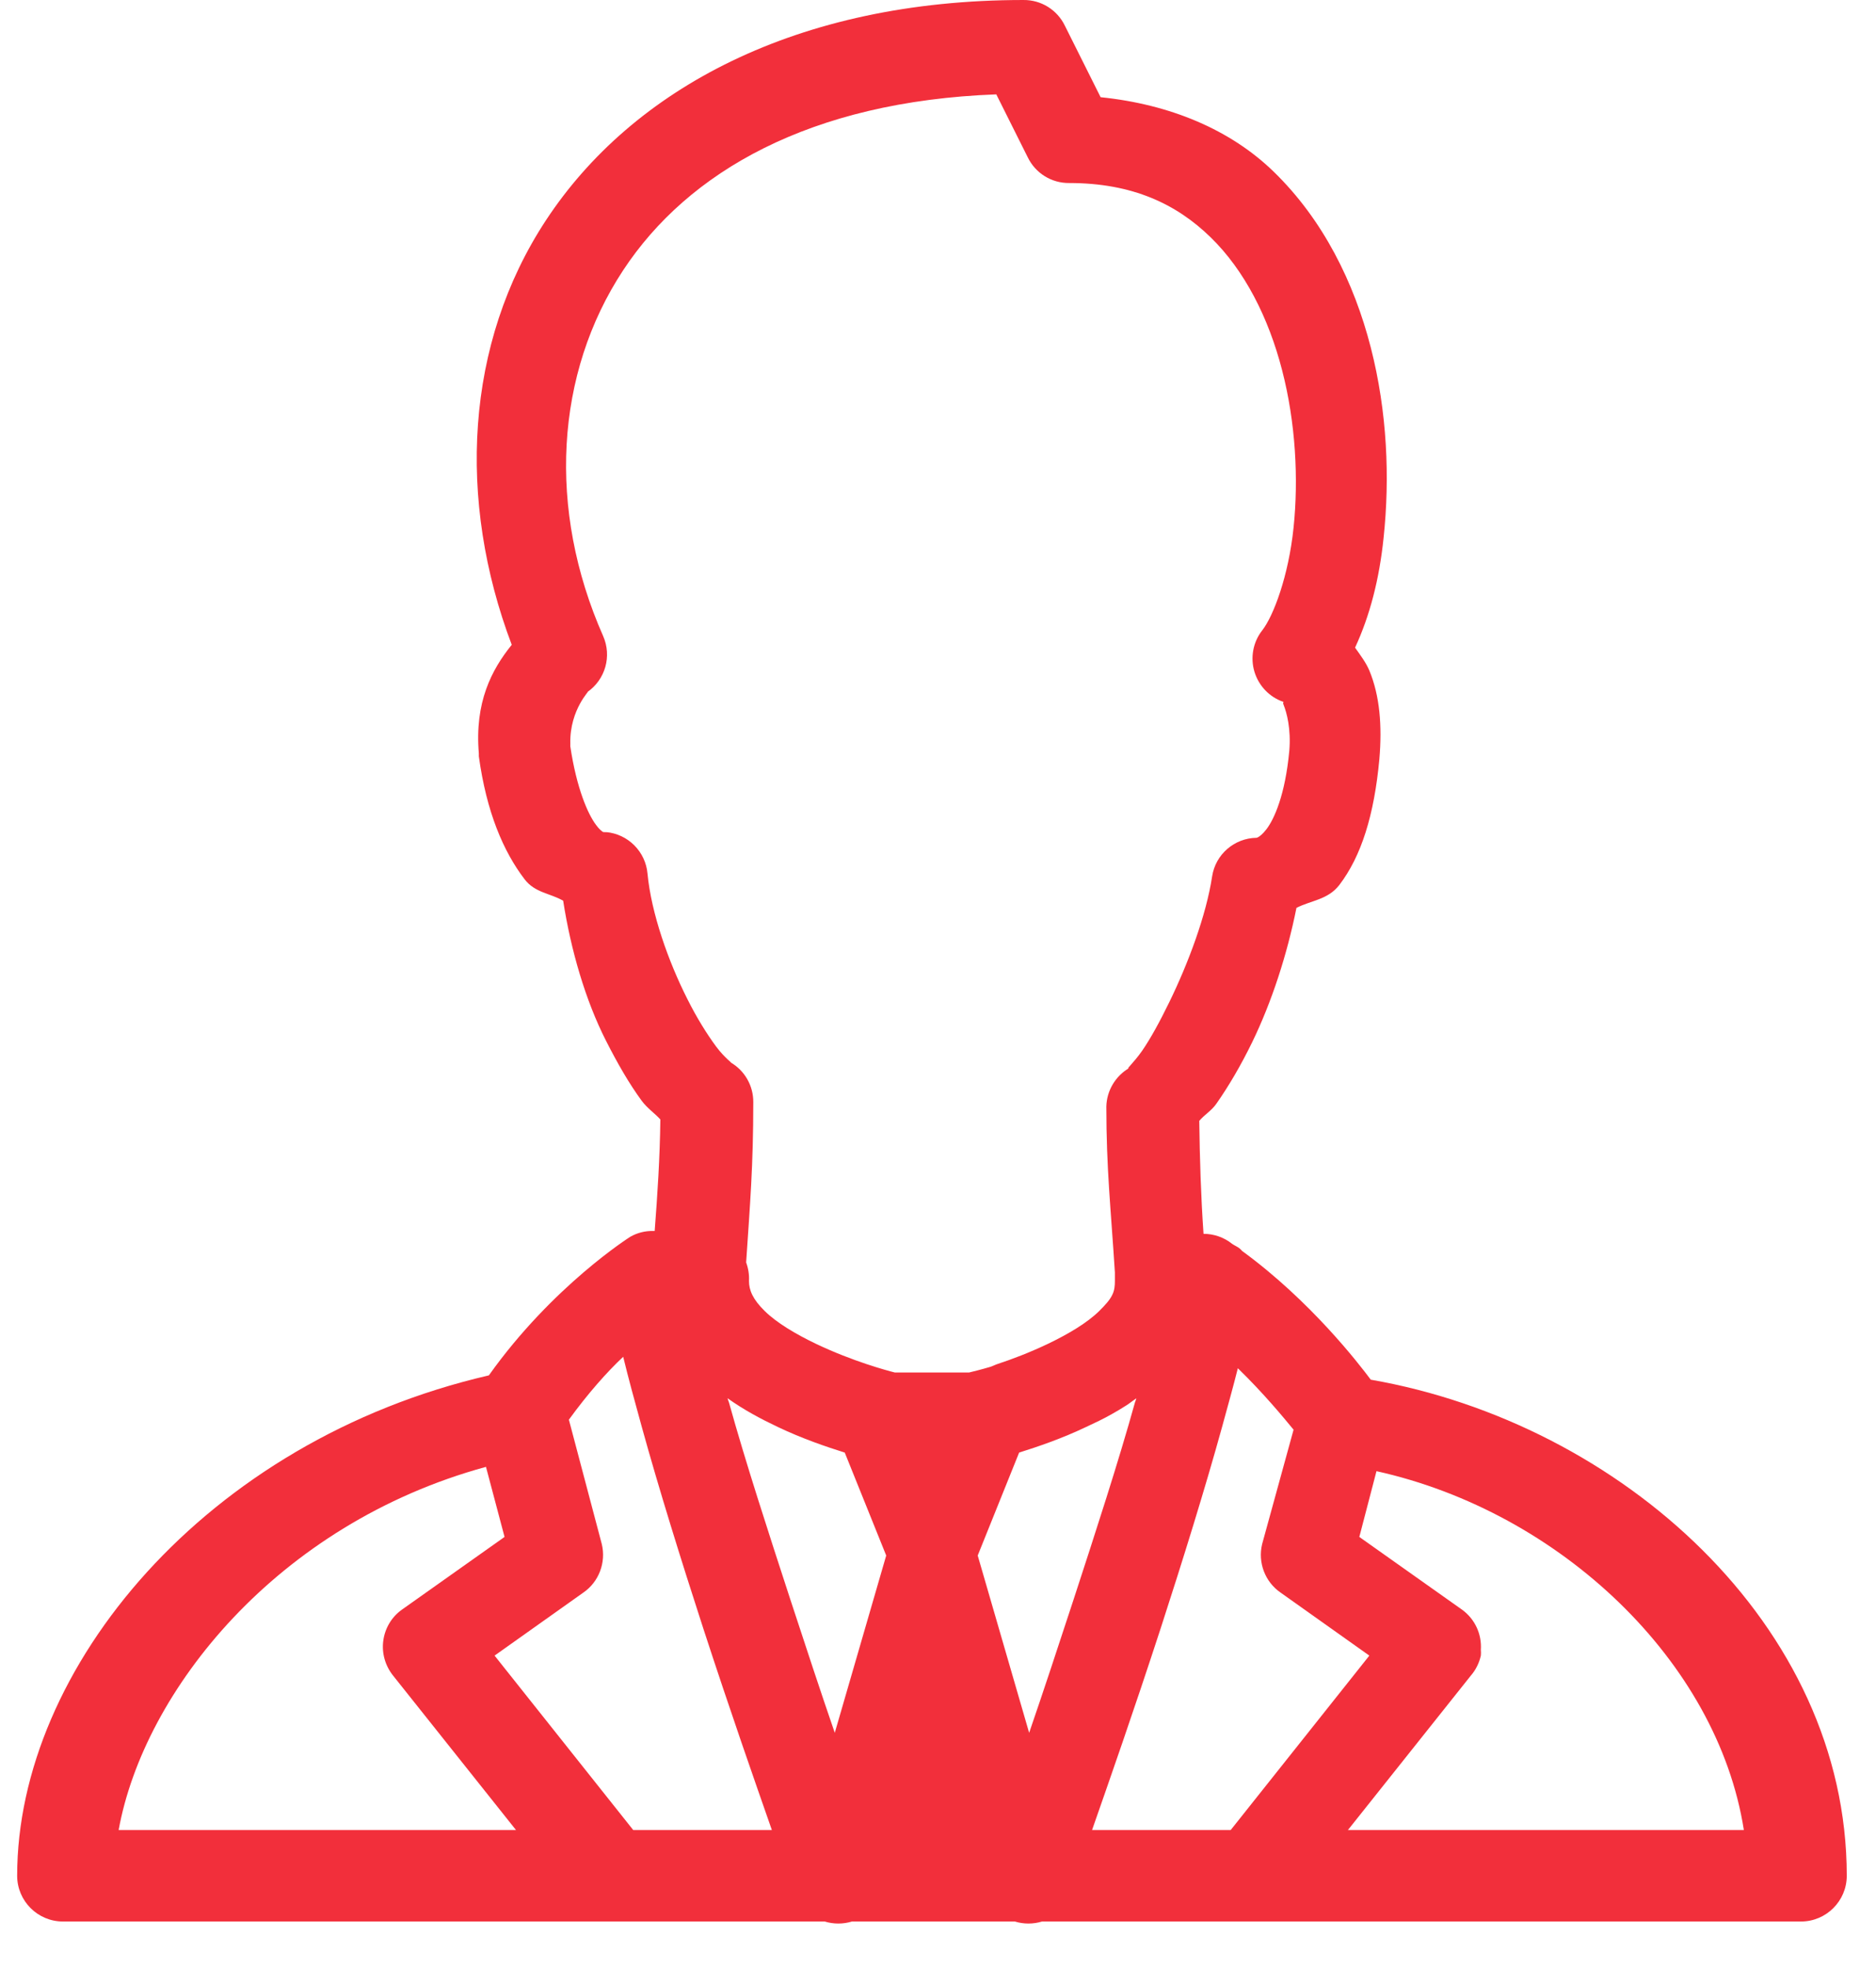 <svg width="41" height="43" viewBox="0 0 41 43" fill="none" xmlns="http://www.w3.org/2000/svg">
<path d="M22.367 5.14368e-05C17.412 5.14368e-05 13.819 1.945 11.933 4.811C10.161 7.505 9.989 10.93 11.184 14.089C10.742 14.636 10.371 15.346 10.465 16.463C10.465 16.483 10.465 16.506 10.465 16.526C10.633 17.744 11 18.603 11.465 19.212C11.691 19.509 12.027 19.517 12.308 19.681C12.476 20.762 12.796 21.86 13.245 22.742C13.499 23.242 13.753 23.683 14.026 24.054C14.148 24.218 14.308 24.323 14.432 24.46C14.421 25.315 14.37 26.085 14.308 26.897H14.276C14.101 26.893 13.929 26.936 13.777 27.022C13.777 27.022 12.078 28.092 10.684 30.052C4.502 31.481 0.375 36.444 0.375 40.986C0.375 41.536 0.824 41.985 1.375 41.985H18.025C18.216 42.044 18.427 42.044 18.619 41.985H22.18C22.371 42.044 22.582 42.044 22.773 41.985H39.361C39.912 41.985 40.361 41.536 40.361 40.986C40.361 35.511 35.421 31.098 29.958 30.146C29.701 29.802 28.642 28.424 27.147 27.334C27.127 27.311 27.108 27.291 27.084 27.272C27.034 27.236 26.979 27.213 26.928 27.178C26.752 27.037 26.53 26.959 26.303 26.959C26.245 26.116 26.221 25.323 26.21 24.491C26.319 24.359 26.479 24.269 26.584 24.116C26.85 23.738 27.123 23.273 27.366 22.773C27.795 21.891 28.131 20.852 28.334 19.837C28.654 19.673 29.021 19.661 29.271 19.337C29.751 18.708 30.032 17.814 30.146 16.588C30.208 15.862 30.157 15.206 29.927 14.651C29.853 14.475 29.728 14.311 29.615 14.151C29.939 13.452 30.146 12.652 30.239 11.746C30.376 10.45 30.321 9.005 29.958 7.591C29.595 6.178 28.92 4.803 27.834 3.749C26.897 2.839 25.581 2.28 24.054 2.124L23.273 0.562C23.105 0.215 22.754 -0.004 22.367 5.14368e-05ZM21.774 2.062L22.461 3.436C22.629 3.784 22.98 4.003 23.367 3.999C24.757 3.999 25.718 4.463 26.459 5.186C27.201 5.908 27.725 6.943 28.021 8.091C28.318 9.239 28.381 10.469 28.271 11.527C28.162 12.585 27.83 13.464 27.584 13.776C27.385 14.03 27.323 14.37 27.416 14.678C27.51 14.987 27.744 15.233 28.053 15.338C28.049 15.346 28.033 15.358 28.053 15.401C28.123 15.573 28.217 15.928 28.178 16.401C28.088 17.373 27.846 17.9 27.678 18.119C27.51 18.337 27.424 18.306 27.459 18.306C26.975 18.314 26.565 18.669 26.491 19.149C26.362 20.001 25.968 21.051 25.554 21.899C25.347 22.324 25.144 22.695 24.96 22.961C24.776 23.226 24.581 23.39 24.679 23.336C24.378 23.511 24.187 23.831 24.179 24.179C24.179 25.538 24.277 26.401 24.366 27.803C24.366 27.834 24.366 27.865 24.366 27.896C24.366 27.908 24.366 27.916 24.366 27.928C24.366 27.947 24.366 27.971 24.366 27.99C24.366 28.092 24.359 28.197 24.304 28.302C24.249 28.412 24.156 28.513 24.023 28.646C23.761 28.904 23.347 29.15 22.898 29.365C22.496 29.556 22.113 29.701 21.805 29.802C21.754 29.818 21.696 29.849 21.649 29.864C21.453 29.923 21.243 29.974 21.18 29.989H19.556C19.388 29.947 18.642 29.747 17.838 29.365C17.389 29.15 16.975 28.904 16.713 28.646C16.451 28.389 16.369 28.189 16.369 27.99C16.377 27.854 16.354 27.713 16.307 27.584C16.393 26.291 16.463 25.479 16.463 24.085C16.467 23.726 16.276 23.39 15.963 23.211C16.037 23.253 15.842 23.125 15.651 22.867C15.46 22.609 15.233 22.25 15.026 21.836C14.608 21.012 14.233 19.954 14.151 19.087C14.108 18.607 13.726 18.224 13.245 18.181C13.281 18.189 13.257 18.181 13.183 18.181C13.144 18.158 13.089 18.111 13.027 18.025C12.851 17.794 12.601 17.228 12.464 16.307C12.464 16.287 12.464 16.295 12.464 16.276C12.461 16.26 12.468 16.26 12.464 16.244C12.449 15.487 12.917 15.065 12.839 15.12C13.23 14.846 13.374 14.339 13.183 13.901C11.957 11.129 12.133 8.161 13.62 5.904C15.034 3.757 17.701 2.214 21.774 2.062ZM13.62 29.646C13.734 30.114 13.866 30.599 14.026 31.177C14.397 32.52 14.882 34.078 15.37 35.581C15.975 37.436 16.494 38.912 16.869 39.986H13.839L10.809 36.175L12.746 34.8C13.089 34.566 13.249 34.14 13.152 33.738L12.433 31.02C12.847 30.45 13.265 29.978 13.62 29.646ZM27.053 29.896C27.619 30.446 28.053 30.974 28.271 31.239L27.584 33.738C27.486 34.14 27.647 34.566 27.99 34.8L29.927 36.175L26.897 39.986H23.867C24.242 38.912 24.761 37.436 25.366 35.581C25.854 34.078 26.338 32.52 26.709 31.177C26.842 30.692 26.951 30.302 27.053 29.896ZM15.901 30.552C16.256 30.806 16.631 31.005 16.994 31.177C17.533 31.434 18.052 31.61 18.462 31.739L19.368 33.988L18.244 37.862C17.935 36.964 17.631 36.042 17.275 34.956C16.791 33.473 16.291 31.938 15.932 30.645C15.92 30.61 15.909 30.587 15.901 30.552ZM24.835 30.552C24.827 30.587 24.816 30.61 24.804 30.645C24.445 31.938 23.945 33.473 23.461 34.956C23.105 36.042 22.801 36.964 22.492 37.862L21.368 33.988L22.273 31.739C22.683 31.61 23.203 31.434 23.742 31.177C23.925 31.091 24.12 31.001 24.304 30.895C24.41 30.837 24.511 30.774 24.616 30.708C24.691 30.661 24.761 30.602 24.835 30.552ZM10.621 32.051L11.027 33.582L8.778 35.175C8.556 35.335 8.411 35.581 8.376 35.855C8.341 36.124 8.419 36.397 8.591 36.612L11.277 39.986H2.593C3.144 36.948 6.049 33.301 10.621 32.051ZM30.083 32.145C34.097 33.035 37.534 36.3 38.112 39.986H29.459L32.145 36.612C32.254 36.487 32.328 36.335 32.364 36.175C32.368 36.132 32.368 36.093 32.364 36.05C32.387 35.706 32.235 35.378 31.958 35.175L29.708 33.582L30.083 32.145Z" fill="#F22F3B"/>
</svg>
